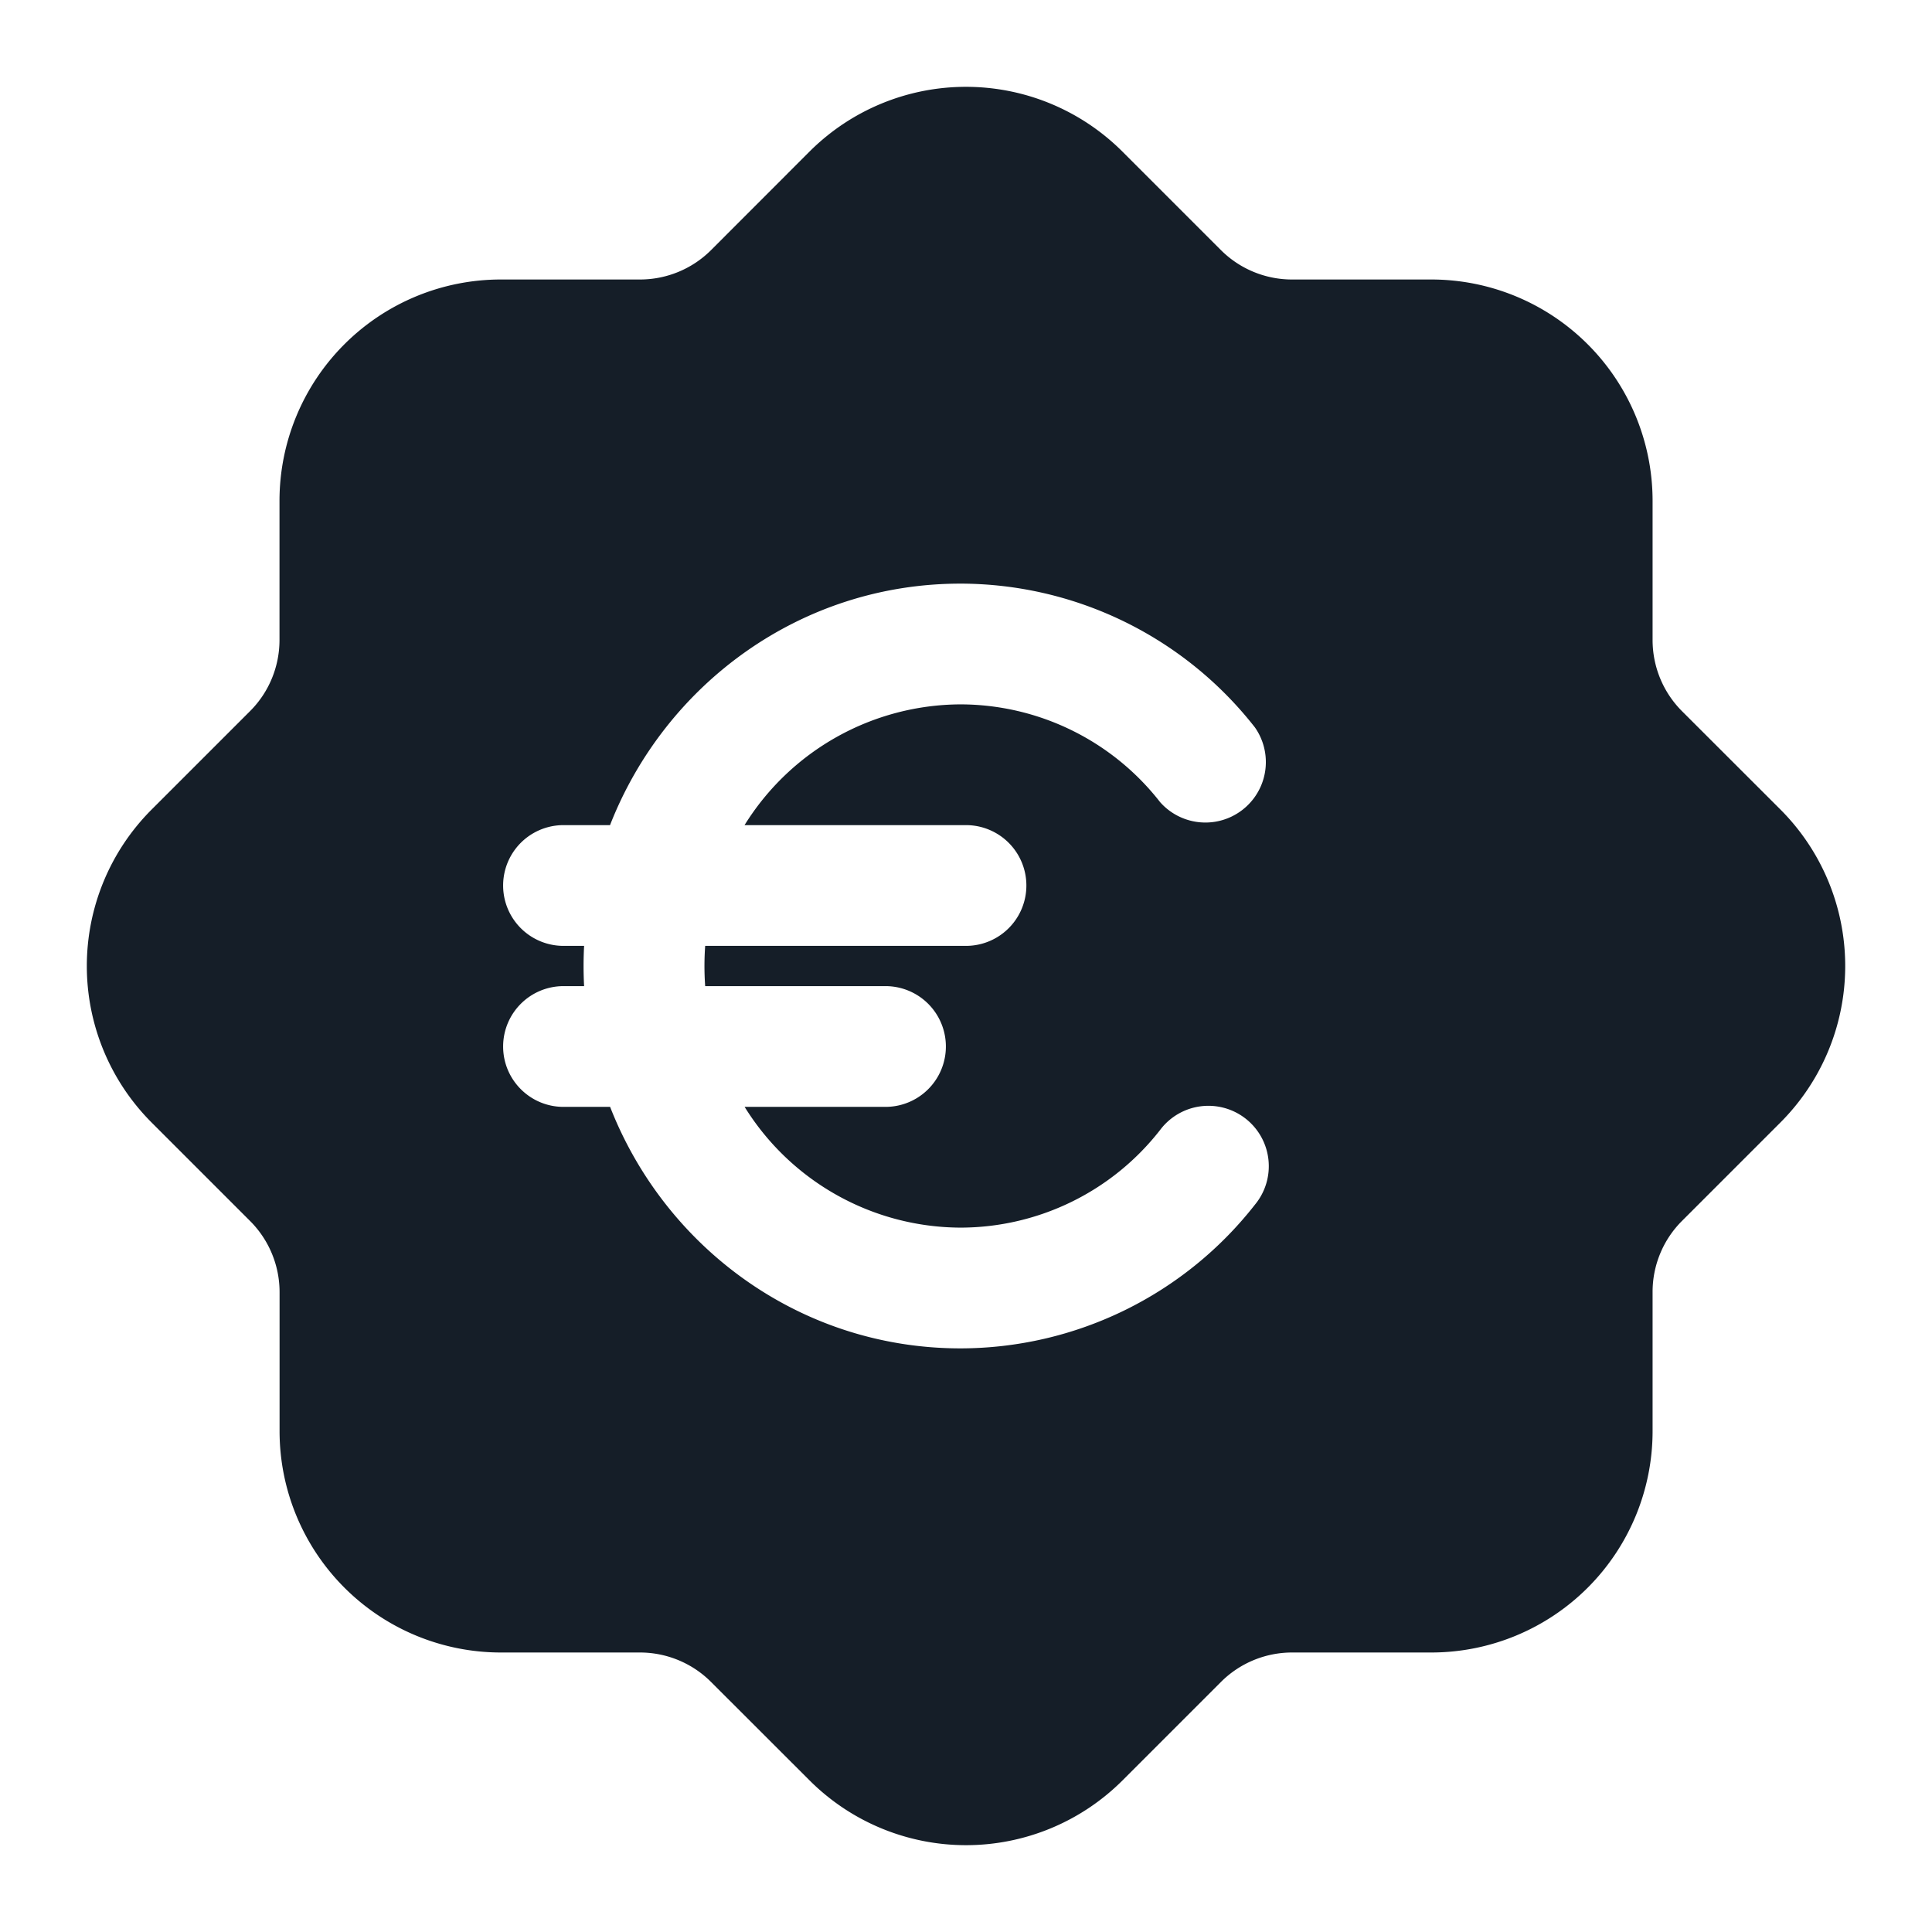 <svg xmlns="http://www.w3.org/2000/svg" viewBox="0 0 24 24"><path fill="#151E28" d="m13.944 1.884 1.222 1.222c.234.234.552.366.884.366h1.729a2.75 2.75 0 0 1 2.75 2.75V7.95c0 .332.131.65.366.885l1.221 1.22a2.75 2.75 0 0 1 0 3.89l-1.221 1.221a1.246 1.246 0 0 0-.366.884v1.728a2.75 2.75 0 0 1-2.75 2.75H16.05a1.25 1.25 0 0 0-.883.366l-1.222 1.222a2.75 2.75 0 0 1-3.889 0l-1.222-1.221a1.249 1.249 0 0 0-.884-.367H6.223a2.75 2.75 0 0 1-2.75-2.75v-1.727a1.25 1.25 0 0 0-.367-.884l-1.222-1.222a2.75 2.75 0 0 1 0-3.889l1.222-1.222c.235-.234.366-.553.366-.884V6.222a2.75 2.75 0 0 1 2.75-2.75H7.95c.332 0 .65-.132.884-.366l1.221-1.222a2.75 2.75 0 0 1 3.889 0ZM6.25 13c0 .414.336.75.75.75h.579c.685 1.753 2.369 3 4.353 3a4.65 4.65 0 0 0 3.658-1.786.75.75 0 1 0-1.178-.928 3.149 3.149 0 0 1-2.48 1.214 3.17 3.17 0 0 1-2.682-1.5H11a.75.75 0 0 0 0-1.5H8.76a3.477 3.477 0 0 1 0-.5H12a.75.75 0 0 0 0-1.5H9.249a3.172 3.172 0 0 1 2.682-1.5 3.149 3.149 0 0 1 2.48 1.214.751.751 0 0 0 1.178-.928 4.65 4.65 0 0 0-3.658-1.786c-1.983 0-3.668 1.248-4.353 3H7a.75.75 0 0 0 0 1.5h.256a4.633 4.633 0 0 0 0 .5H7a.75.75 0 0 0-.75.75Z"/></svg>